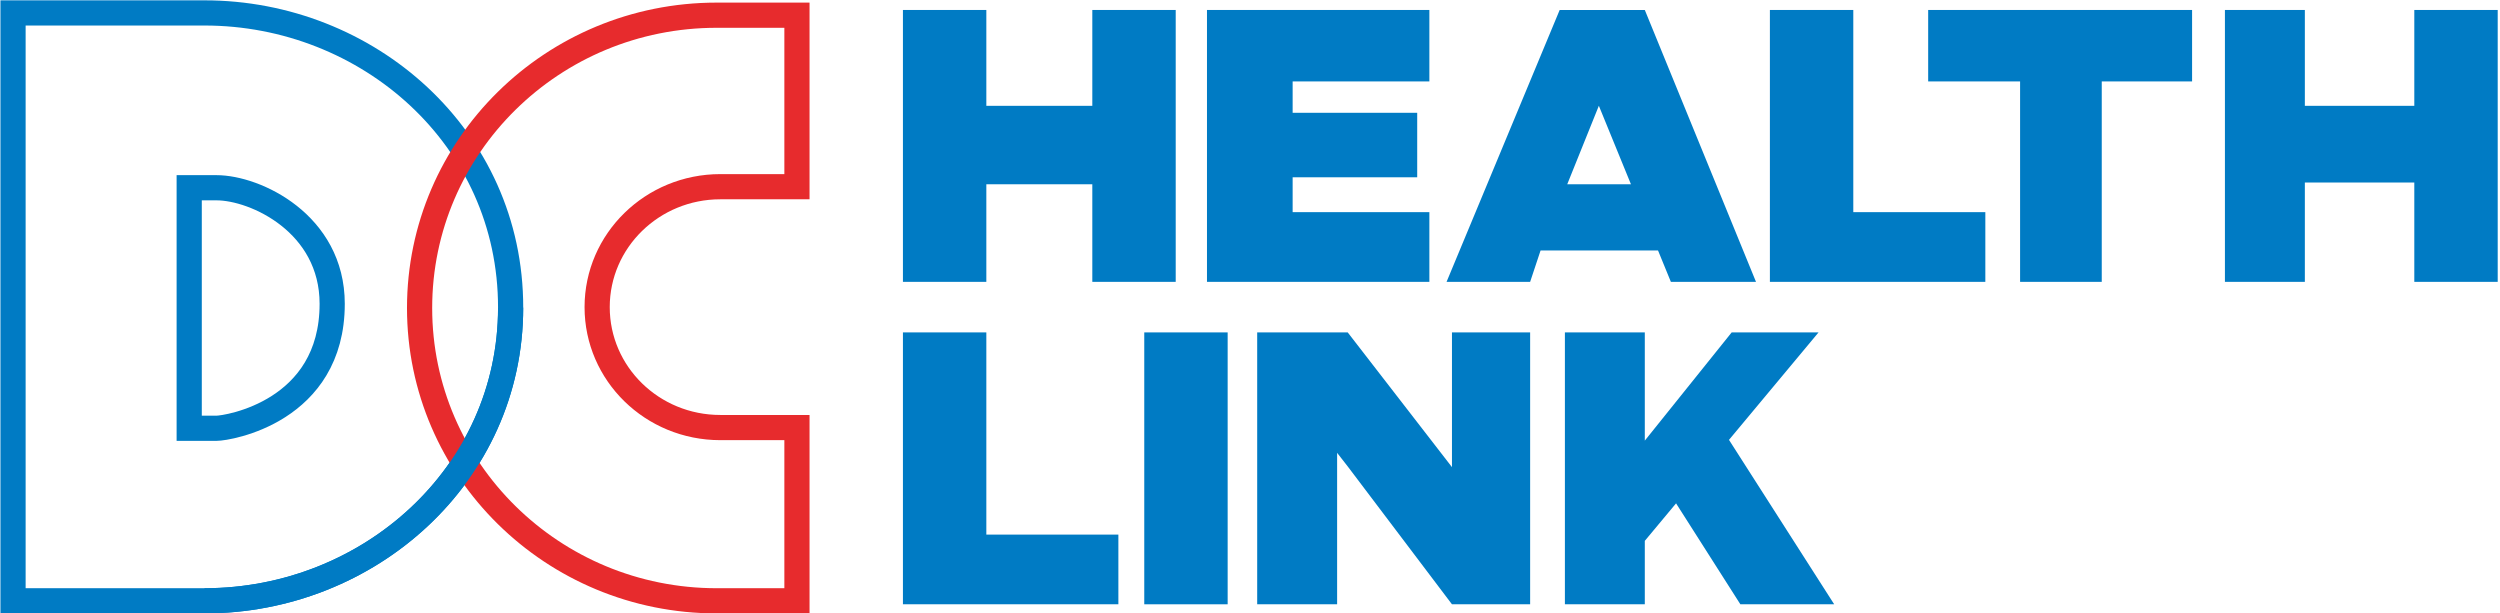 <svg width="163" height="40" viewBox="0 0 163 40" fill="none" xmlns="http://www.w3.org/2000/svg">
  <path
    d="M0.85 0.843V39.173C0.85 39.173 10.297 39.173 13.333 39.173C24.038 39.173 33.293 30.968 33.293 20.059C33.304 8.945 23.959 0.843 13.333 0.843C10.297 0.843 0.85 0.843 0.85 0.843Z"
    stroke="#007BC4"
    stroke-width="1.642"
    stroke-miterlimit="10"/>
  <path
    d="M12.336 12.241V27.923C12.336 27.923 13.809 27.923 14.115 27.923C14.851 27.923 21.659 26.843 21.659 19.809C21.659 14.57 16.652 12.241 14.115 12.241C13.594 12.241 12.336 12.241 12.336 12.241Z"
    stroke="#007BC4"
    stroke-width="1.642"
    stroke-miterlimit="10"/>
  <path
    d="M38.934 20.025C38.934 24.366 42.525 27.877 46.966 27.877H51.961V39.173H46.728C36.035 39.173 27.357 30.627 27.357 20.082C27.357 9.536 36.023 0.991 46.728 0.991H51.961V12.173H46.966C42.537 12.173 38.934 15.684 38.934 20.025Z"
    stroke="#E72B2D"
    stroke-width="1.642"
    stroke-miterlimit="10"/>
  <path
    d="M13.333 39.173C24.038 39.173 33.293 30.968 33.293 20.059"
    stroke="#007BC4"
    stroke-width="1.642"
    stroke-miterlimit="10"/>
  <path
    d="M64.309 0.65H58.871V18.377H64.309L64.309 12.014H71.219V18.377H76.656V0.65H71.219V6.9H64.309L64.309 0.65Z"
    fill="#007BC4"/>
  <path
    d="M93.195 0.65H78.695V18.377H93.195V13.832H84.28V11.559H92.402V7.354H84.28V5.309H93.195V0.65Z"
    fill="#007BC4"/>
  <path
    fill-rule="evenodd"
    clip-rule="evenodd"
    d="M108.941 18.377L108.104 16.332H100.445L99.765 18.377H94.316L101.691 0.65H107.241L114.491 18.377H108.941ZM104.245 6.896L102.184 12.014H106.338L104.245 6.896Z"
    fill="#007BC4"/>
  <path
    d="M120.835 13.832H129.444V18.377H115.397V0.65H120.835V13.832Z"
    fill="#007BC4"/>
  <path
    d="M125.717 0.65V5.309H131.71V18.377H137.034V5.309H142.924V0.65H125.717Z"
    fill="#007BC4"/>
  <path
    d="M150.276 6.9H157.413V0.65H162.85V18.377H157.413V11.9H150.276V18.377H145.065V0.65H150.276V6.9Z"
    fill="#007BC4"/>
  <path
    d="M64.309 34.855L72.918 34.854V39.4H58.871V21.673H64.309V34.855Z"
    fill="#007BC4"/>
  <path
    d="M74.606 21.673H80.043V39.4H74.606V21.673Z"
    fill="#007BC4"/>
  <path
    d="M81.969 21.673V39.4H87.18V29.525L87.871 30.411L94.668 39.4H99.765V21.673H94.668V30.457L87.871 21.673H81.969Z"
    fill="#007BC4"/>
  <path
    d="M102.031 21.673H107.241V28.729L112.905 21.673H118.569L112.73 28.679L119.589 39.4H113.472L109.28 32.82L109.342 32.743L107.241 35.264V39.4H102.031V21.673Z"
    fill="#007BC4"/>
</svg>

